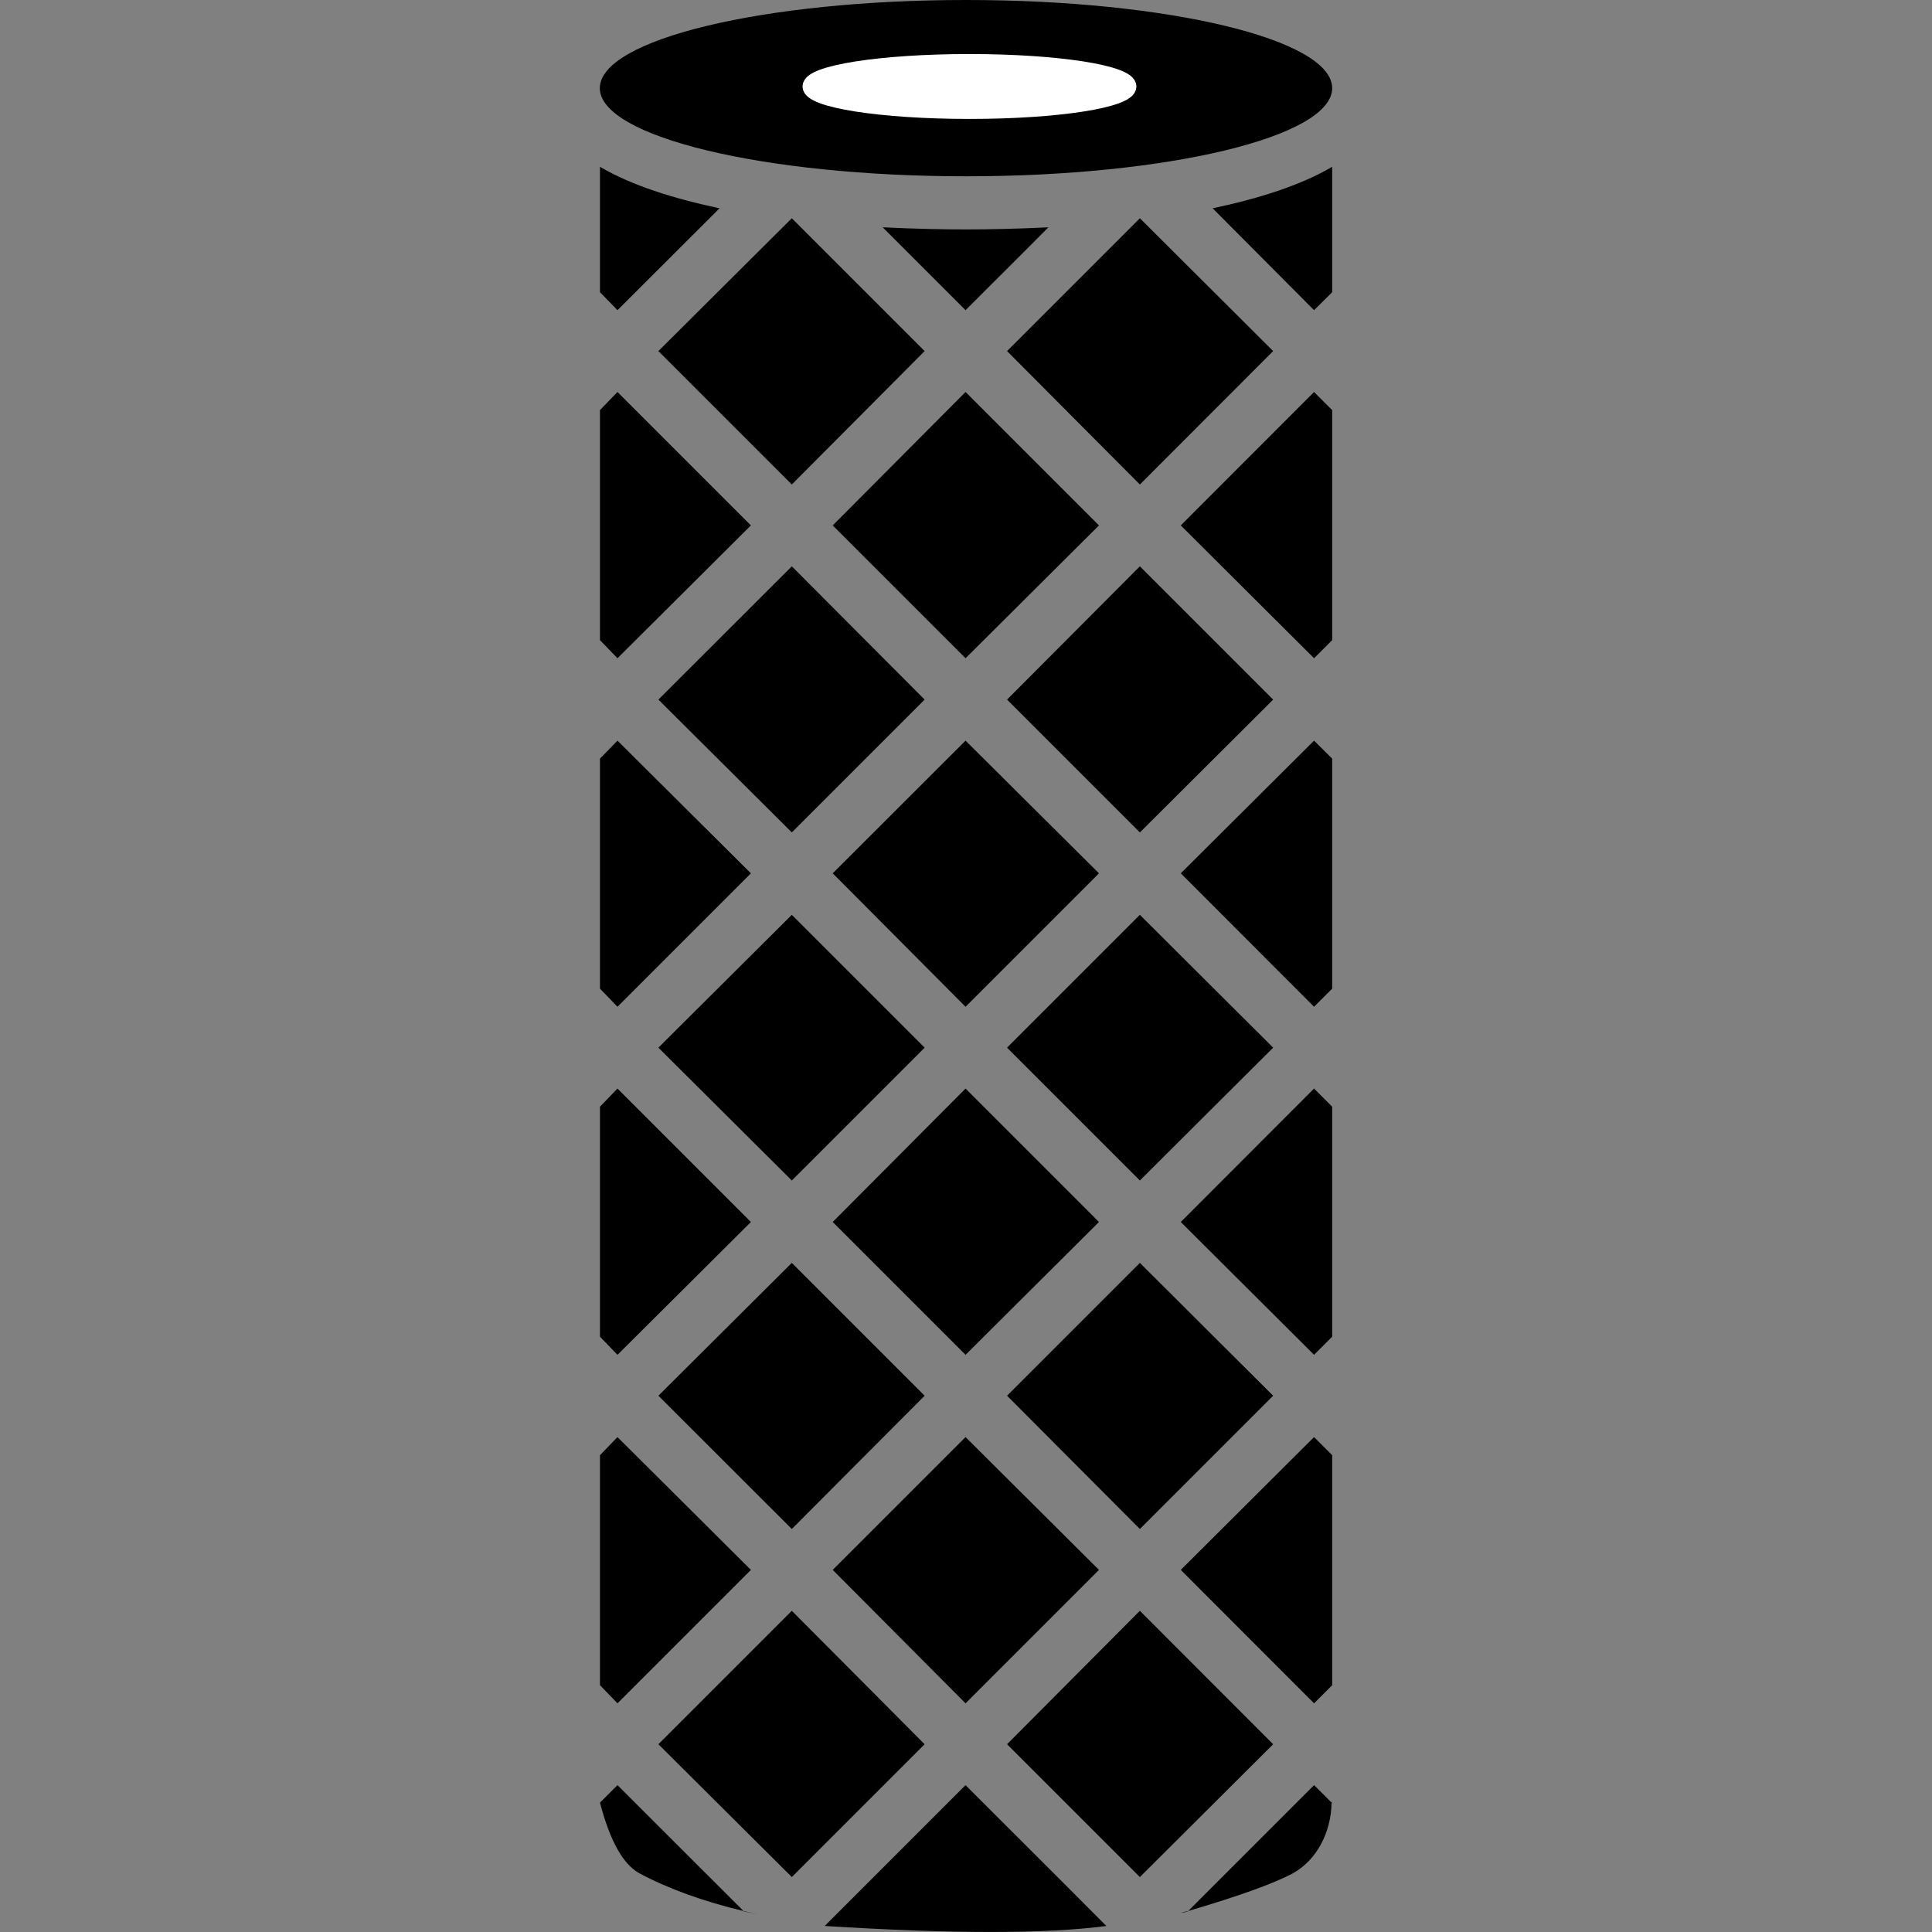 <?xml version="1.0" encoding="UTF-8" standalone="no"?>
<!DOCTYPE svg PUBLIC "-//W3C//DTD SVG 1.1//EN" "http://www.w3.org/Graphics/SVG/1.1/DTD/svg11.dtd">
<svg version="1.1" xmlns="http://www.w3.org/2000/svg" xmlns:xlink="http://www.w3.org/1999/xlink" preserveAspectRatio="xMidYMid meet" viewBox="0 0 128 128" width="128" height="128"><rect x="0" y="0" width="128" height="128" fill="#808080" stroke="none"/><defs><path d="M88.26 19.36C88.26 14.37 88.26 11.6 88.26 11.05C86.18 12.28 83.37 13.16 80.34 13.8C80.79 14.25 83.03 16.5 87.06 20.55L88.26 19.36Z" id="fc2cWfJQv"></path><path d="M63.97 20.55C67.27 17.26 69.1 15.43 69.46 15.06C67.24 15.17 65.31 15.2 64.01 15.2C62.67 15.2 60.73 15.17 58.48 15.06C59.21 15.79 61.04 17.62 63.97 20.55Z" id="b6yE9Vg5c"></path><path d="M87.06 43.61L88.26 42.41L88.26 27.17L87.06 25.97L78.23 34.81L87.06 43.61Z" id="h2bKa44OkL"></path><path d="M40.91 89.76L49.75 80.96L40.91 72.12L39.75 73.32L39.75 88.56L40.91 89.76Z" id="cA9jeNdo4"></path><path d="M40.91 66.7L49.75 57.86L40.91 49.07L39.75 50.26L39.75 65.5L40.91 66.7Z" id="a18MNj9jnP"></path><path d="M40.91 20.55C44.97 16.5 47.22 14.25 47.67 13.8C44.65 13.16 41.83 12.28 39.75 11.05C39.75 11.6 39.75 14.37 39.75 19.36L40.91 20.55Z" id="a1cBIFkdtf"></path><path d="M40.91 43.61L49.75 34.81L40.91 25.97L39.75 27.17L39.75 42.41L40.91 43.61Z" id="a2whArKrHl"></path><path d="M87.06 66.7L88.26 65.5L88.26 50.26L87.06 49.07L78.23 57.86L87.06 66.7Z" id="i4LpwiDNmI"></path><path d="M42.36 124.11C44.26 125.13 46.62 125.98 49.26 126.61C48.7 126.05 45.92 123.27 40.91 118.27L39.75 119.43C40.41 121.96 41.28 123.52 42.36 124.11Z" id="bqhkep8MK"></path><path d="M73.3 127.6C72.68 126.97 69.57 123.86 63.97 118.27L54.64 127.6C63.09 128.13 69.31 128.13 73.3 127.6Z" id="b7X7VuUsE5"></path><path d="M87.06 89.76L88.26 88.56L88.26 73.32L87.06 72.12L78.23 80.96L87.06 89.76Z" id="d1uujzTmYt"></path><path d="M85.66 124.11C87.24 123.23 88.19 121.4 88.22 119.43C88.15 119.35 87.76 118.96 87.06 118.27L78.72 126.61C82.08 125.62 84.39 124.79 85.66 124.11Z" id="d2Xkh6mm8"></path><path d="M43.62 115.56L52.46 124.36L61.26 115.56L52.46 106.72L43.62 115.56Z" id="a34xJsS7Ta"></path><path d="M87.06 112.85L88.26 111.65L88.26 96.41L87.06 95.21L78.23 104.01L87.06 112.85Z" id="b6TOaaxoei"></path><path d="M55.17 34.81L63.97 43.61L72.81 34.81L63.97 25.97L55.17 34.81Z" id="a3Sc72mi2"></path><path d="M61.26 69.41L52.46 60.61L43.62 69.41L52.46 78.21L61.26 69.41Z" id="lmcM1l2Hn"></path><path d="M52.46 55.15L61.26 46.35L52.46 37.52L43.62 46.35L52.46 55.15Z" id="b4Sj9EqbXo"></path><path d="M52.46 32.1L61.26 23.26L52.46 14.46L43.62 23.26L52.46 32.1Z" id="bs92fGbTG"></path><path d="M63.97 95.21L55.17 104.01L63.97 112.85L72.81 104.01L63.97 95.21Z" id="a2MxfLToB1"></path><path d="M61.26 92.47L52.46 83.67L43.62 92.47L52.46 101.3L61.26 92.47Z" id="d5xwtlV8DY"></path><path d="M66.72 23.26L75.52 32.1L84.35 23.26L75.52 14.46L66.72 23.26Z" id="d1IRLsAv0L"></path><path d="M72.81 80.96L63.97 72.12L55.17 80.96L63.97 89.76L72.81 80.96Z" id="a2zTEC0F2n"></path><path d="M66.72 115.56L75.52 124.36L84.35 115.56L75.52 106.72L66.72 115.56Z" id="cahDMSAlr"></path><path d="M55.17 57.86L63.97 66.7L72.81 57.86L63.97 49.07L55.17 57.86Z" id="c1QCD3uRpX"></path><path d="M66.72 46.35L75.52 55.15L84.35 46.35L75.52 37.52L66.72 46.35Z" id="apNELTc8"></path><path d="M75.52 83.67L66.72 92.47L75.52 101.3L84.35 92.47L75.52 83.67Z" id="b3tpM0pehO"></path><path d="M40.91 112.85L49.75 104.01L40.91 95.21L39.75 96.41L39.75 111.65L40.91 112.85Z" id="a1tQISP8yA"></path><path d="M66.72 69.41L75.52 78.21L84.35 69.41L75.52 60.61L66.72 69.41Z" id="hbVLXXSWD"></path><path d="M78.72 126.61C78.58 126.64 78.4 126.68 78.26 126.72C78.4 126.72 78.54 126.68 78.69 126.64C78.69 126.64 78.72 126.61 78.72 126.61Z" id="c3IaT6qmwy"></path><path d="M50.17 126.79C49.89 126.75 49.57 126.68 49.26 126.61C49.26 126.61 49.27 126.62 49.29 126.64C49.69 126.72 49.98 126.76 50.17 126.79Z" id="b4xKkEZxg7"></path><path d="M88.26 119.29C88.26 119.36 88.26 119.39 88.22 119.43C88.23 119.43 88.24 119.44 88.26 119.46C88.26 119.36 88.26 119.3 88.26 119.29Z" id="a77cZMyJPI"></path><path d="M39.74 5.84C39.74 2.61 50.6 0 64 0C77.4 0 88.26 2.61 88.26 5.84C88.26 9.06 77.4 11.68 64 11.68C50.6 11.68 39.74 9.06 39.74 5.84Z" id="c4Asn3gEBe"></path><path d="M64.23 7.38C58.39 7.38 53.67 6.64 53.67 5.73C53.67 4.82 58.39 4.08 64.23 4.08C70.06 4.08 74.79 4.82 74.79 5.73C74.79 6.64 70.06 7.38 64.23 7.38Z" id="a7Jqws33Z"></path></defs><g><g><g><use xlink:href="#fc2cWfJQv" opacity="1" fill="#000000" fill-opacity="1"></use><g><use xlink:href="#fc2cWfJQv" opacity="1" fill-opacity="0" stroke="#000000" stroke-width="1" stroke-opacity="0"></use></g></g><g><use xlink:href="#b6yE9Vg5c" opacity="1" fill="#000000" fill-opacity="1"></use><g><use xlink:href="#b6yE9Vg5c" opacity="1" fill-opacity="0" stroke="#000000" stroke-width="1" stroke-opacity="0"></use></g></g><g><use xlink:href="#h2bKa44OkL" opacity="1" fill="#000000" fill-opacity="1"></use><g><use xlink:href="#h2bKa44OkL" opacity="1" fill-opacity="0" stroke="#000000" stroke-width="1" stroke-opacity="0"></use></g></g><g><use xlink:href="#cA9jeNdo4" opacity="1" fill="#000000" fill-opacity="1"></use><g><use xlink:href="#cA9jeNdo4" opacity="1" fill-opacity="0" stroke="#000000" stroke-width="1" stroke-opacity="0"></use></g></g><g><use xlink:href="#a18MNj9jnP" opacity="1" fill="#000000" fill-opacity="1"></use><g><use xlink:href="#a18MNj9jnP" opacity="1" fill-opacity="0" stroke="#000000" stroke-width="1" stroke-opacity="0"></use></g></g><g><use xlink:href="#a1cBIFkdtf" opacity="1" fill="#000000" fill-opacity="1"></use><g><use xlink:href="#a1cBIFkdtf" opacity="1" fill-opacity="0" stroke="#000000" stroke-width="1" stroke-opacity="0"></use></g></g><g><use xlink:href="#a2whArKrHl" opacity="1" fill="#000000" fill-opacity="1"></use><g><use xlink:href="#a2whArKrHl" opacity="1" fill-opacity="0" stroke="#000000" stroke-width="1" stroke-opacity="0"></use></g></g><g><use xlink:href="#i4LpwiDNmI" opacity="1" fill="#000000" fill-opacity="1"></use><g><use xlink:href="#i4LpwiDNmI" opacity="1" fill-opacity="0" stroke="#000000" stroke-width="1" stroke-opacity="0"></use></g></g><g><use xlink:href="#bqhkep8MK" opacity="1" fill="#000000" fill-opacity="1"></use><g><use xlink:href="#bqhkep8MK" opacity="1" fill-opacity="0" stroke="#000000" stroke-width="1" stroke-opacity="0"></use></g></g><g><use xlink:href="#b7X7VuUsE5" opacity="1" fill="#000000" fill-opacity="1"></use><g><use xlink:href="#b7X7VuUsE5" opacity="1" fill-opacity="0" stroke="#000000" stroke-width="1" stroke-opacity="0"></use></g></g><g><use xlink:href="#d1uujzTmYt" opacity="1" fill="#000000" fill-opacity="1"></use><g><use xlink:href="#d1uujzTmYt" opacity="1" fill-opacity="0" stroke="#000000" stroke-width="1" stroke-opacity="0"></use></g></g><g><use xlink:href="#d2Xkh6mm8" opacity="1" fill="#000000" fill-opacity="1"></use><g><use xlink:href="#d2Xkh6mm8" opacity="1" fill-opacity="0" stroke="#000000" stroke-width="1" stroke-opacity="0"></use></g></g><g><use xlink:href="#a34xJsS7Ta" opacity="1" fill="#000000" fill-opacity="1"></use><g><use xlink:href="#a34xJsS7Ta" opacity="1" fill-opacity="0" stroke="#000000" stroke-width="1" stroke-opacity="0"></use></g></g><g><use xlink:href="#b6TOaaxoei" opacity="1" fill="#000000" fill-opacity="1"></use><g><use xlink:href="#b6TOaaxoei" opacity="1" fill-opacity="0" stroke="#000000" stroke-width="1" stroke-opacity="0"></use></g></g><g><use xlink:href="#a3Sc72mi2" opacity="1" fill="#000000" fill-opacity="1"></use><g><use xlink:href="#a3Sc72mi2" opacity="1" fill-opacity="0" stroke="#000000" stroke-width="1" stroke-opacity="0"></use></g></g><g><use xlink:href="#lmcM1l2Hn" opacity="1" fill="#000000" fill-opacity="1"></use><g><use xlink:href="#lmcM1l2Hn" opacity="1" fill-opacity="0" stroke="#000000" stroke-width="1" stroke-opacity="0"></use></g></g><g><use xlink:href="#b4Sj9EqbXo" opacity="1" fill="#000000" fill-opacity="1"></use><g><use xlink:href="#b4Sj9EqbXo" opacity="1" fill-opacity="0" stroke="#000000" stroke-width="1" stroke-opacity="0"></use></g></g><g><use xlink:href="#bs92fGbTG" opacity="1" fill="#000000" fill-opacity="1"></use><g><use xlink:href="#bs92fGbTG" opacity="1" fill-opacity="0" stroke="#000000" stroke-width="1" stroke-opacity="0"></use></g></g><g><use xlink:href="#a2MxfLToB1" opacity="1" fill="#000000" fill-opacity="1"></use><g><use xlink:href="#a2MxfLToB1" opacity="1" fill-opacity="0" stroke="#000000" stroke-width="1" stroke-opacity="0"></use></g></g><g><use xlink:href="#d5xwtlV8DY" opacity="1" fill="#000000" fill-opacity="1"></use><g><use xlink:href="#d5xwtlV8DY" opacity="1" fill-opacity="0" stroke="#000000" stroke-width="1" stroke-opacity="0"></use></g></g><g><use xlink:href="#d1IRLsAv0L" opacity="1" fill="#000000" fill-opacity="1"></use><g><use xlink:href="#d1IRLsAv0L" opacity="1" fill-opacity="0" stroke="#000000" stroke-width="1" stroke-opacity="0"></use></g></g><g><use xlink:href="#a2zTEC0F2n" opacity="1" fill="#000000" fill-opacity="1"></use><g><use xlink:href="#a2zTEC0F2n" opacity="1" fill-opacity="0" stroke="#000000" stroke-width="1" stroke-opacity="0"></use></g></g><g><use xlink:href="#cahDMSAlr" opacity="1" fill="#000000" fill-opacity="1"></use><g><use xlink:href="#cahDMSAlr" opacity="1" fill-opacity="0" stroke="#000000" stroke-width="1" stroke-opacity="0"></use></g></g><g><use xlink:href="#c1QCD3uRpX" opacity="1" fill="#000000" fill-opacity="1"></use><g><use xlink:href="#c1QCD3uRpX" opacity="1" fill-opacity="0" stroke="#000000" stroke-width="1" stroke-opacity="0"></use></g></g><g><use xlink:href="#apNELTc8" opacity="1" fill="#000000" fill-opacity="1"></use><g><use xlink:href="#apNELTc8" opacity="1" fill-opacity="0" stroke="#000000" stroke-width="1" stroke-opacity="0"></use></g></g><g><use xlink:href="#b3tpM0pehO" opacity="1" fill="#000000" fill-opacity="1"></use><g><use xlink:href="#b3tpM0pehO" opacity="1" fill-opacity="0" stroke="#000000" stroke-width="1" stroke-opacity="0"></use></g></g><g><use xlink:href="#a1tQISP8yA" opacity="1" fill="#000000" fill-opacity="1"></use><g><use xlink:href="#a1tQISP8yA" opacity="1" fill-opacity="0" stroke="#000000" stroke-width="1" stroke-opacity="0"></use></g></g><g><use xlink:href="#hbVLXXSWD" opacity="1" fill="#000000" fill-opacity="1"></use><g><use xlink:href="#hbVLXXSWD" opacity="1" fill-opacity="0" stroke="#000000" stroke-width="1" stroke-opacity="0"></use></g></g><g><use xlink:href="#c3IaT6qmwy" opacity="1" fill="#000000" fill-opacity="1"></use><g><use xlink:href="#c3IaT6qmwy" opacity="1" fill-opacity="0" stroke="#000000" stroke-width="1" stroke-opacity="0"></use></g></g><g><use xlink:href="#b4xKkEZxg7" opacity="1" fill="#000000" fill-opacity="1"></use><g><use xlink:href="#b4xKkEZxg7" opacity="1" fill-opacity="0" stroke="#000000" stroke-width="1" stroke-opacity="0"></use></g></g><g><use xlink:href="#a77cZMyJPI" opacity="1" fill="#000000" fill-opacity="1"></use><g><use xlink:href="#a77cZMyJPI" opacity="1" fill-opacity="0" stroke="#000000" stroke-width="1" stroke-opacity="0"></use></g></g><g><use xlink:href="#c4Asn3gEBe" opacity="1" fill="#000000" fill-opacity="1"></use><g><use xlink:href="#c4Asn3gEBe" opacity="1" fill-opacity="0" stroke="#000000" stroke-width="1" stroke-opacity="0"></use></g></g><g><use xlink:href="#a7Jqws33Z" opacity="1" fill="#ffffff" fill-opacity="1"></use><g><use xlink:href="#a7Jqws33Z" opacity="1" fill-opacity="0" stroke="#ffffff" stroke-width="1" stroke-opacity="1"></use></g></g></g></g></svg>